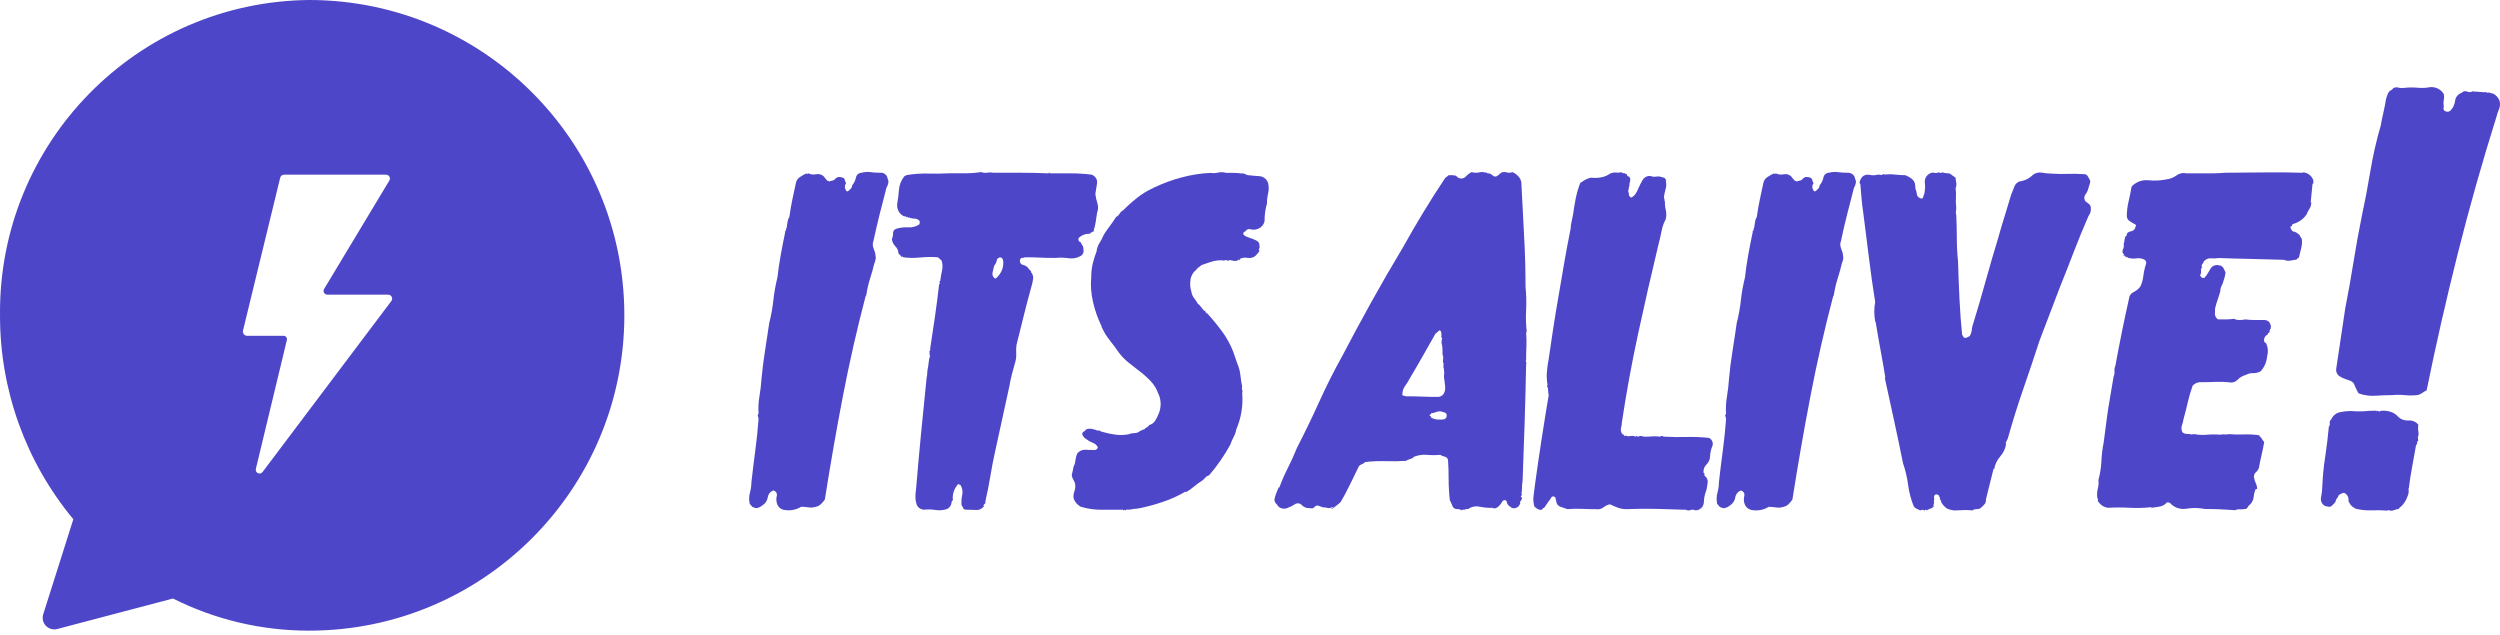 <svg xmlns="http://www.w3.org/2000/svg" xmlns:xlink="http://www.w3.org/1999/xlink" width="512" height="130" preserveAspectRatio="xMidYMid" version="1.1" viewBox="0 0 512 130"><g><path fill="#4E46C8" d="M180.575,35.38 C181.219,35.457 181.723,35.971 181.788,36.616 C181.954,36.894 181.997,37.228 181.908,37.539 C181.844,37.866 181.721,38.179 181.543,38.461 C181.061,40.276 180.599,42.068 180.16,43.84 C179.72,45.611 179.292,47.45 178.877,49.357 C178.72,49.751 178.699,50.186 178.817,50.593 C178.942,50.925 179.08,51.336 179.242,51.829 L179.366,52.821 C179.361,53.013 179.319,53.203 179.242,53.379 C179.163,53.557 179.163,53.759 179.242,53.937 L179.122,53.688 C178.877,54.763 178.577,55.874 178.199,57.028 C177.84,58.158 177.576,59.317 177.41,60.492 L177.29,60.616 C175.513,67.382 173.957,74.226 172.622,81.148 C171.288,88.07 170.058,95.12 168.932,102.297 C168.718,102.608 168.475,102.898 168.208,103.165 C167.915,103.478 167.534,103.693 167.115,103.783 C166.629,103.949 166.109,103.992 165.602,103.907 C165.1,103.827 164.592,103.786 164.084,103.783 C162.998,104.45 161.695,104.672 160.449,104.401 C159.919,104.268 159.474,103.906 159.236,103.414 C158.992,102.871 158.929,102.265 159.056,101.684 C159.154,101.432 159.136,101.149 159.008,100.911 C158.879,100.673 158.652,100.504 158.387,100.448 C157.767,100.666 157.322,101.216 157.239,101.868 C157.119,102.568 156.697,103.179 156.086,103.538 C155.86,103.74 155.592,103.888 155.301,103.972 C155.002,104.105 154.657,104.08 154.379,103.907 C154.207,103.902 154.049,103.81 153.959,103.663 C153.826,103.491 153.685,103.326 153.535,103.169 C153.367,102.407 153.388,101.615 153.595,100.863 C153.783,100.157 153.884,99.43 153.895,98.699 C154.137,96.547 154.4,94.403 154.683,92.269 C154.966,90.135 155.189,87.992 155.352,85.839 C155.346,85.647 155.304,85.457 155.228,85.281 C155.143,85.088 155.194,84.862 155.352,84.723 C155.27,83.545 155.331,82.362 155.532,81.199 C155.735,79.99 155.877,78.772 155.956,77.55 C156.119,75.739 156.362,73.821 156.685,71.798 C157.008,69.774 157.291,67.898 157.534,66.17 C157.928,64.647 158.21,63.098 158.378,61.534 C158.553,59.93 158.837,58.34 159.227,56.774 C159.39,55.289 159.613,53.763 159.896,52.198 C160.179,50.633 160.486,49.066 160.818,47.498 L160.698,47.373 L160.818,47.373 C160.897,47.373 160.938,47.29 160.938,47.124 C161.105,46.688 161.208,46.229 161.243,45.763 C161.276,45.283 161.421,44.817 161.667,44.403 C161.83,43.172 162.031,41.998 162.271,40.878 C162.516,39.767 162.733,38.632 163,37.479 C163.095,36.965 163.404,36.516 163.849,36.243 C164.267,35.95 164.713,35.701 165.182,35.5 C165.26,35.666 165.38,35.666 165.546,35.5 C166.055,35.741 166.63,35.806 167.179,35.684 C167.726,35.566 168.295,35.729 168.697,36.118 C168.922,36.42 169.164,36.71 169.421,36.985 L169.421,36.865 C169.421,37.031 169.463,37.093 169.546,37.05 C169.691,37.035 169.832,37.108 169.905,37.234 C169.921,37.169 169.962,37.113 170.019,37.078 C170.076,37.043 170.145,37.033 170.21,37.05 C170.33,37.093 170.39,37.031 170.39,36.865 L170.39,36.99 C170.631,36.991 170.857,36.876 170.999,36.681 C171.185,36.459 171.44,36.307 171.723,36.247 C172.104,36.223 172.483,36.309 172.816,36.496 C172.958,36.623 173.044,36.8 173.056,36.99 C173.069,37.18 173.157,37.358 173.3,37.483 C172.985,37.869 172.937,38.409 173.181,38.844 C173.342,39.259 173.582,39.305 173.905,38.969 L174.329,38.535 C174.464,38.382 174.53,38.18 174.514,37.977 C174.902,37.512 175.171,36.959 175.298,36.367 C175.401,35.807 175.881,35.394 176.451,35.375 C177.043,35.215 177.66,35.172 178.268,35.251 C178.87,35.336 179.478,35.378 180.086,35.375 L180.547,35.375 L180.575,35.38 Z M203.482,35.38 L209.054,35.38 C210.998,35.38 212.896,35.421 214.751,35.504 C214.829,35.338 214.889,35.302 214.931,35.38 C214.96,35.456 215.034,35.506 215.115,35.504 L219.234,35.504 C220.653,35.503 222.07,35.586 223.478,35.754 C224.252,35.954 224.764,36.688 224.687,37.483 L224.327,39.711 C224.404,40.364 224.546,41.006 224.751,41.63 C224.95,42.257 224.928,42.933 224.687,43.545 C224.608,44.121 224.507,44.781 224.387,45.523 C224.302,46.112 224.16,46.692 223.962,47.253 L224.184,47.253 C224.082,47.347 223.956,47.411 223.819,47.438 C223.672,47.463 223.568,47.597 223.58,47.747 L223.58,47.627 C223.418,47.544 223.335,47.585 223.335,47.751 C223.341,47.785 223.331,47.82 223.307,47.845 C223.283,47.869 223.249,47.881 223.215,47.876 C222.359,47.831 221.523,48.145 220.909,48.743 C220.831,48.905 220.826,49.093 220.895,49.259 C220.965,49.425 221.103,49.553 221.273,49.61 L221.273,49.481 C221.366,49.772 221.51,50.044 221.698,50.284 C221.848,50.523 221.912,50.806 221.878,51.086 C222.023,51.626 221.771,52.194 221.273,52.447 C220.537,52.862 219.681,53.015 218.847,52.881 C217.963,52.758 217.069,52.738 216.181,52.821 C215.051,52.821 213.999,52.821 213.03,52.761 C212.062,52.701 211.01,52.701 209.88,52.701 C209.691,52.789 209.484,52.832 209.275,52.825 C209.082,52.85 208.931,53.005 208.911,53.199 C208.839,53.419 208.864,53.659 208.979,53.859 C209.094,54.06 209.289,54.202 209.515,54.251 C209.948,54.342 210.335,54.582 210.609,54.929 C210.673,55.077 210.777,55.204 210.908,55.298 C211.041,55.392 211.146,55.519 211.213,55.667 L211.093,55.667 C211.485,56.054 211.666,56.608 211.577,57.152 C211.502,57.698 211.38,58.237 211.213,58.762 C210.644,60.826 210.12,62.824 209.64,64.759 C209.16,66.693 208.674,68.65 208.182,70.631 C208.103,71.184 208.083,71.743 208.122,72.301 C208.158,72.904 208.097,73.51 207.942,74.095 C207.699,74.922 207.476,75.726 207.273,76.507 C207.071,77.288 206.889,78.134 206.729,79.044 L203.846,92.255 C203.44,94.07 203.096,95.843 202.813,97.574 C202.53,99.305 202.187,101.037 201.784,102.768 C201.866,102.921 201.813,103.112 201.664,103.201 C201.516,103.296 201.424,103.459 201.42,103.635 L201.54,103.635 C201.148,104.207 200.472,104.516 199.782,104.438 C199.017,104.398 198.311,104.378 197.665,104.378 C197.467,104.34 197.305,104.199 197.241,104.009 C197.184,103.82 197.079,103.65 196.936,103.515 C196.856,102.812 196.897,102.101 197.056,101.412 C197.221,100.69 197.09,99.933 196.692,99.308 C196.582,99.297 196.478,99.254 196.392,99.184 C196.272,99.105 196.166,99.142 196.088,99.308 C195.423,100.104 195.078,101.118 195.119,102.154 L195.239,102.03 L195.119,102.154 C195.162,102.211 195.18,102.283 195.168,102.354 C195.157,102.424 195.117,102.487 195.059,102.528 C194.936,102.61 194.866,102.75 194.874,102.897 C194.837,103.498 194.461,104.026 193.906,104.258 C193.164,104.507 192.372,104.57 191.599,104.442 C190.837,104.321 190.061,104.301 189.293,104.382 C188.581,104.395 187.943,103.946 187.715,103.271 C187.557,102.791 187.476,102.29 187.475,101.785 C187.474,101.288 187.514,100.791 187.595,100.3 C187.918,96.425 188.261,92.612 188.624,88.86 C188.987,85.109 189.371,81.254 189.777,77.296 C189.861,77.015 189.902,76.722 189.897,76.429 C189.898,76.095 189.939,75.762 190.017,75.437 C190.102,75.007 190.164,74.573 190.202,74.136 C190.237,73.691 190.34,73.254 190.506,72.84 C190.36,72.749 190.306,72.562 190.382,72.407 C190.46,72.282 190.423,72.181 190.262,72.098 C190.468,71.91 190.561,71.628 190.506,71.355 C190.824,69.21 191.152,67.047 191.475,64.865 C191.798,62.683 192.079,60.473 192.324,58.25 C192.485,58.167 192.522,58.066 192.443,57.941 C192.367,57.787 192.419,57.6 192.563,57.507 C192.642,56.848 192.766,56.147 192.928,55.404 C193.091,54.706 193.05,53.976 192.808,53.301 C192.66,53.234 192.533,53.127 192.443,52.991 C192.325,52.844 192.164,52.736 191.982,52.682 C190.791,52.6 189.595,52.62 188.407,52.742 C187.258,52.868 186.097,52.848 184.952,52.682 C184.869,52.516 184.809,52.475 184.772,52.558 C184.735,52.641 184.666,52.641 184.588,52.558 C184.521,52.409 184.416,52.28 184.283,52.184 C184.152,52.091 184.048,51.963 183.984,51.815 C183.974,51.298 183.754,50.807 183.375,50.454 C182.976,50.053 182.722,49.531 182.651,48.969 C182.815,48.622 182.897,48.242 182.89,47.857 C182.848,47.428 183.097,47.023 183.499,46.866 C184.302,46.619 185.142,46.514 185.981,46.557 C186.769,46.615 187.554,46.42 188.223,45.999 C188.313,45.898 188.358,45.764 188.347,45.63 L188.347,45.26 C188.067,44.952 187.671,44.773 187.254,44.767 C186.876,44.773 186.503,44.688 186.165,44.518 L186.041,44.642 C185.985,44.492 185.841,44.393 185.681,44.393 L185.681,44.518 C185.585,44.506 185.509,44.43 185.497,44.333 C185.455,44.209 185.395,44.232 185.317,44.393 C185.317,44.227 185.317,44.19 185.257,44.269 C185.197,44.347 185.151,44.352 185.072,44.269 C184.161,43.798 183.632,42.816 183.739,41.796 C183.902,40.889 184.024,39.92 184.104,38.89 C184.18,37.878 184.561,36.914 185.197,36.123 C185.252,36.042 185.34,35.99 185.437,35.98 C185.531,35.972 185.619,35.927 185.681,35.855 C187.121,35.614 188.581,35.511 190.04,35.546 C191.415,35.589 192.911,35.569 194.528,35.486 L197.679,35.486 C198.774,35.489 199.867,35.405 200.949,35.237 C201.352,35.403 201.795,35.446 202.223,35.361 C202.64,35.288 203.067,35.294 203.482,35.38 Z M205.419,53.19 L205.175,52.816 C204.977,52.705 204.737,52.697 204.532,52.795 C204.327,52.894 204.183,53.086 204.146,53.31 C204.068,53.723 203.88,54.107 203.602,54.421 C203.519,54.837 203.422,55.266 203.297,55.722 C203.167,56.14 203.285,56.596 203.602,56.899 C203.763,57.065 203.906,57.083 204.026,56.958 L204.331,56.649 C205.227,55.737 205.632,54.451 205.419,53.19 L205.419,53.19 Z M254.139,35.518 C254.52,35.47 254.906,35.558 255.228,35.767 L255.348,35.767 L255.348,35.892 C255.509,35.809 255.592,35.809 255.592,35.892 L255.832,35.892 C256.478,35.975 257.184,36.035 257.954,36.076 C258.771,36.156 259.463,36.715 259.711,37.497 C259.873,38.189 259.873,38.909 259.711,39.601 C259.547,40.29 259.467,40.996 259.472,41.704 C259.132,42.869 258.967,44.079 258.983,45.293 C258.813,46.047 258.262,46.657 257.53,46.903 C257.086,47.068 256.602,47.089 256.146,46.963 C255.674,46.808 255.164,47.055 254.993,47.521 L254.873,47.396 C254.683,47.541 254.591,47.78 254.633,48.014 C254.891,48.272 255.207,48.464 255.555,48.572 C255.92,48.697 256.261,48.822 256.584,48.941 C256.902,49.061 257.211,49.206 257.507,49.375 C257.82,49.602 257.983,49.983 257.931,50.367 C258.009,50.551 257.986,50.762 257.871,50.925 C257.751,51.133 257.769,51.276 257.931,51.359 L257.811,51.359 L257.811,51.202 L257.931,51.202 C257.914,51.409 257.829,51.605 257.691,51.76 C257.538,51.954 257.374,52.14 257.202,52.318 C256.751,52.747 256.12,52.931 255.509,52.812 C254.931,52.705 254.335,52.793 253.812,53.061 L254.052,53.185 L253.812,53.31 C253.812,53.231 253.729,53.185 253.567,53.185 L253.447,53.31 L253.567,53.31 C253.205,53.473 252.795,53.495 252.419,53.37 C252.081,53.244 251.706,53.266 251.385,53.43 C251.339,53.347 251.261,53.287 251.17,53.264 C251.078,53.24 250.981,53.255 250.901,53.305 C250.708,53.39 250.489,53.39 250.297,53.305 C249.538,53.287 248.781,53.391 248.055,53.614 L246.053,54.292 C245.891,54.459 245.708,54.605 245.509,54.726 C245.288,54.869 245.102,55.059 244.964,55.284 C244.319,55.779 243.903,56.515 243.811,57.323 C243.686,58.131 243.749,58.956 243.996,59.735 C244.064,60.208 244.251,60.656 244.54,61.036 C244.825,61.413 245.088,61.806 245.329,62.212 C245.588,62.398 245.813,62.627 245.993,62.89 C246.193,63.176 246.417,63.445 246.662,63.693 C246.696,63.698 246.73,63.687 246.754,63.662 C246.778,63.637 246.788,63.602 246.782,63.569 C246.823,63.812 246.953,64.032 247.146,64.187 L247.248,64.187 C248.32,65.364 249.332,66.596 250.278,67.877 C251.233,69.169 252.009,70.584 252.585,72.084 C252.746,72.499 252.889,72.909 253.009,73.32 C253.129,73.731 253.272,74.146 253.433,74.556 C253.755,75.288 253.959,76.067 254.038,76.863 C254.117,77.637 254.239,78.407 254.402,79.169 C254.319,79.367 254.319,79.59 254.402,79.787 C254.48,80.028 254.48,80.288 254.402,80.53 C254.611,83.066 254.194,85.614 253.189,87.952 C253.092,88.493 252.909,89.015 252.645,89.497 C252.381,89.993 252.159,90.51 251.98,91.042 C250.751,93.292 249.289,95.405 247.617,97.348 C247.307,97.422 247.03,97.595 246.828,97.841 C246.637,98.078 246.413,98.286 246.164,98.46 C245.57,98.832 245.003,99.245 244.466,99.696 C243.975,100.113 243.447,100.486 242.889,100.807 L242.769,100.683 C241.31,101.546 239.764,102.251 238.156,102.786 C236.498,103.355 234.802,103.81 233.082,104.147 C232.47,104.175 231.861,104.258 231.264,104.396 C230.977,104.31 230.666,104.356 230.416,104.521 C230.42,104.487 230.409,104.454 230.386,104.43 C230.362,104.405 230.329,104.393 230.296,104.396 C230.213,104.562 230.134,104.581 230.051,104.456 C229.968,104.332 229.89,104.313 229.811,104.396 L225.568,104.396 C224.132,104.4 222.704,104.192 221.329,103.778 C220.638,103.411 220.115,102.791 219.871,102.048 C219.802,101.546 219.865,101.033 220.055,100.563 C220.254,100.007 220.275,99.402 220.115,98.833 L219.631,97.846 C219.47,97.493 219.47,97.087 219.631,96.734 C219.708,96.322 219.768,96.015 219.811,95.812 C219.88,95.533 219.982,95.264 220.115,95.009 C220.194,94.682 220.254,94.351 220.295,94.017 C220.351,93.636 220.454,93.263 220.6,92.906 C220.996,92.372 221.633,92.071 222.297,92.103 C222.943,92.145 223.589,92.163 224.235,92.163 C224.511,92.119 224.743,91.931 224.844,91.67 C224.707,91.287 224.423,90.975 224.055,90.802 C223.69,90.636 223.344,90.475 223.026,90.309 L222.297,89.815 C222.032,89.627 221.823,89.37 221.693,89.073 C221.576,88.852 221.655,88.578 221.873,88.454 C222.1,88.348 222.29,88.176 222.417,87.961 C222.8,87.799 223.223,87.755 223.63,87.836 C224.045,87.922 224.451,88.046 224.844,88.205 C225.002,88.123 225.195,88.147 225.328,88.265 C225.458,88.374 225.62,88.439 225.789,88.45 C226.641,88.707 227.513,88.894 228.395,89.008 C229.301,89.134 230.222,89.113 231.122,88.948 C231.506,88.786 231.918,88.702 232.335,88.699 C232.789,88.711 233.227,88.532 233.543,88.205 C233.677,88.215 233.808,88.17 233.908,88.081 C234.007,87.992 234.139,87.947 234.272,87.956 C234.378,87.938 234.467,87.869 234.512,87.772 C234.558,87.674 234.649,87.605 234.756,87.587 C234.89,87.525 235.013,87.443 235.121,87.343 L235.361,87.094 C235.361,87.015 235.444,86.969 235.605,86.969 C236.003,86.808 236.341,86.527 236.574,86.167 C236.816,85.797 237.019,85.403 237.178,84.99 C237.827,83.672 237.872,82.138 237.303,80.783 L237.178,80.539 C236.863,79.644 236.368,78.824 235.725,78.126 C235.056,77.406 234.326,76.744 233.543,76.148 C232.734,75.533 231.947,74.918 231.181,74.302 C230.434,73.706 229.762,73.022 229.18,72.264 C228.617,71.439 227.991,70.594 227.302,69.727 C226.647,68.914 226.098,68.021 225.669,67.07 C225.586,67.07 225.563,67.005 225.605,66.885 C225.646,66.765 225.605,66.701 225.545,66.701 C224.794,65.143 224.224,63.504 223.847,61.816 C223.45,60.135 223.328,58.401 223.487,56.682 C223.485,55.787 223.585,54.896 223.787,54.025 C223.989,53.161 224.253,52.314 224.576,51.488 C224.64,50.872 224.847,50.28 225.18,49.758 C225.514,49.24 225.798,48.692 226.029,48.12 C226.422,47.484 226.847,46.868 227.302,46.275 C227.758,45.683 228.183,45.067 228.575,44.43 C228.881,44.281 229.135,44.043 229.304,43.748 C229.472,43.454 229.724,43.218 230.028,43.069 C230.941,42.142 231.914,41.274 232.939,40.472 C233.941,39.677 235.04,39.012 236.209,38.494 L236.329,38.369 L236.454,38.369 C238.242,37.513 240.108,36.83 242.026,36.33 C243.926,35.815 245.876,35.506 247.843,35.408 C248.388,35.489 248.943,35.469 249.48,35.348 C250.022,35.221 250.587,35.242 251.118,35.408 L252.571,35.408 C253.096,35.402 253.62,35.439 254.139,35.518 Z M312.126,48.134 C312.326,51.68 312.428,55.226 312.431,58.771 C312.586,60.333 312.626,61.904 312.551,63.472 C312.469,64.956 312.509,66.445 312.671,67.923 L312.551,68.172 C312.629,69.092 312.649,70.017 312.611,70.94 C312.568,71.804 312.548,72.726 312.551,73.707 C312.467,73.84 312.467,74.009 312.551,74.141 C312.63,74.275 312.63,74.441 312.551,74.575 C312.468,78.781 312.366,82.779 312.246,86.568 C312.126,90.356 311.986,94.319 311.827,98.455 C311.744,98.904 311.704,99.359 311.707,99.816 C311.709,100.272 311.669,100.728 311.587,101.176 C311.748,101.26 311.748,101.361 311.587,101.486 C311.425,101.61 311.421,101.712 311.587,101.795 C311.748,102.001 311.722,102.298 311.527,102.473 C311.334,102.641 311.261,102.908 311.342,103.151 C311.257,103.325 311.155,103.49 311.038,103.644 C310.9,103.822 310.709,103.951 310.493,104.013 C310.077,104.194 309.592,104.094 309.28,103.764 C308.865,103.541 308.593,103.122 308.556,102.653 C308.312,102.325 308.03,102.325 307.707,102.653 C307.519,103.02 307.273,103.355 306.978,103.644 C306.7,103.954 306.306,104.132 305.89,104.138 C305.894,104.105 305.883,104.071 305.86,104.047 C305.837,104.023 305.803,104.01 305.77,104.013 L305.406,104.013 C304.59,104.013 303.777,103.93 302.979,103.764 C302.175,103.597 301.338,103.776 300.673,104.258 L300.212,104.258 L300.092,104.507 C300.009,104.507 300.009,104.507 300.092,104.447 C300.175,104.387 300.17,104.345 300.092,104.262 C299.93,104.428 299.806,104.47 299.727,104.387 C299.649,104.304 299.524,104.345 299.363,104.512 C299.072,104.333 298.735,104.246 298.394,104.262 C298.043,104.261 297.717,104.082 297.527,103.787 C297.443,103.533 297.342,103.285 297.222,103.045 L296.923,102.427 C296.761,100.99 296.679,99.545 296.678,98.1 C296.678,96.701 296.638,95.423 296.558,94.267 C296.519,93.901 296.249,93.601 295.889,93.524 C295.561,93.46 295.248,93.333 294.967,93.15 C294.06,93.234 293.147,93.234 292.241,93.15 C291.355,93.075 290.464,93.203 289.634,93.524 C289.404,93.765 289.11,93.936 288.786,94.017 C288.484,94.091 288.197,94.216 287.937,94.386 C286.562,94.47 285.169,94.49 283.758,94.446 C282.362,94.405 280.965,94.467 279.579,94.631 C279.362,94.86 279.091,95.03 278.79,95.125 C278.462,95.252 278.214,95.528 278.121,95.867 C277.558,97.025 276.991,98.174 276.428,99.331 C275.865,100.489 275.252,101.638 274.583,102.796 C274.363,103.025 274.12,103.232 273.859,103.414 C273.596,103.595 273.352,103.802 273.13,104.032 L273.01,103.907 C273.01,103.829 272.927,103.829 272.766,103.907 L273.01,104.156 L272.646,104.156 C272.641,104.123 272.652,104.089 272.676,104.065 C272.699,104.041 272.732,104.029 272.766,104.032 C272.849,104.032 272.807,103.99 272.646,103.907 C272.438,104.067 272.165,104.114 271.917,104.032 C271.603,103.939 271.276,103.897 270.948,103.907 C270.708,103.829 270.422,103.723 270.099,103.598 C269.807,103.468 269.463,103.542 269.251,103.783 C269.098,104.027 268.809,104.151 268.526,104.092 C268.245,104.054 267.962,104.034 267.678,104.032 C267.259,103.943 266.877,103.727 266.584,103.414 C266.273,103.086 265.791,102.986 265.376,103.165 C264.846,103.519 264.276,103.81 263.678,104.032 C263.072,104.285 262.377,104.19 261.861,103.783 C261.701,103.54 261.519,103.313 261.317,103.105 C261.11,102.889 261.001,102.6 261.012,102.302 C261.077,101.856 261.199,101.42 261.377,101.006 C261.538,100.637 261.7,100.245 261.861,99.83 L262.009,99.83 C262.517,98.458 263.103,97.116 263.766,95.812 C264.455,94.45 265.081,93.066 265.643,91.66 L265.643,91.66 C267.258,88.527 268.772,85.393 270.187,82.26 C271.602,79.126 273.158,76.034 274.855,72.983 C276.793,69.275 278.791,65.564 280.852,61.853 C282.912,58.141 285.034,54.472 287.217,50.847 C288.589,48.386 290.002,45.954 291.457,43.549 C292.911,41.144 294.406,38.795 295.94,36.501 C296.048,36.382 296.17,36.279 296.305,36.192 C296.44,36.106 296.562,36.002 296.669,35.883 L297.758,35.883 L297.758,35.98 C297.948,35.892 298.173,35.943 298.306,36.104 C298.443,36.284 298.634,36.415 298.851,36.478 C299.316,36.668 299.85,36.544 300.184,36.169 C300.525,35.786 300.937,35.473 301.397,35.246 C301.886,35.406 302.41,35.427 302.91,35.306 C303.367,35.187 303.849,35.207 304.294,35.366 C304.377,35.283 304.432,35.283 304.478,35.366 C304.505,35.443 304.577,35.493 304.658,35.491 C305.047,35.484 305.42,35.642 305.687,35.924 C305.962,36.214 306.414,36.24 306.72,35.984 L307.444,35.366 C307.808,35.204 308.219,35.183 308.598,35.306 C308.974,35.43 309.384,35.409 309.746,35.246 C310.181,35.432 310.574,35.705 310.899,36.049 C311.254,36.401 311.488,36.856 311.568,37.35 C311.74,40.984 311.926,44.575 312.126,48.12 L312.126,48.134 Z M295.161,68.048 C295.155,67.942 295.106,67.843 295.026,67.773 C294.946,67.704 294.842,67.67 294.736,67.679 C294.524,67.918 294.278,68.126 294.007,68.297 L291.341,72.997 C290.452,74.565 289.564,76.091 288.675,77.573 C288.412,78.094 288.103,78.591 287.752,79.058 C287.387,79.56 287.195,80.167 287.208,80.788 C287.198,80.855 287.219,80.923 287.266,80.972 C287.313,81.021 287.381,81.045 287.448,81.037 C287.609,81.043 287.767,81.086 287.909,81.162 C288.883,81.162 289.99,81.162 291.244,81.222 C292.499,81.282 293.606,81.282 294.575,81.282 C295.063,81.255 295.502,80.973 295.728,80.539 C295.934,80.109 296.017,79.63 295.968,79.155 C295.928,78.66 295.868,78.165 295.788,77.67 C295.704,77.262 295.704,76.841 295.788,76.434 C295.785,76.226 295.765,76.02 295.728,75.815 C295.697,75.653 295.677,75.488 295.668,75.322 L295.548,75.197 L295.668,75.073 L295.668,74.957 C295.668,74.874 295.626,74.874 295.548,74.957 L295.668,74.584 C295.519,74.254 295.477,73.887 295.548,73.532 C295.614,73.219 295.57,72.894 295.424,72.61 L295.424,71.867 C295.429,71.537 295.409,71.207 295.364,70.88 C295.322,70.631 295.262,70.345 295.184,70.013 C295.347,69.93 295.347,69.805 295.184,69.639 C295.267,69.603 295.328,69.529 295.347,69.44 C295.366,69.351 295.342,69.259 295.281,69.192 C295.16,69.037 295.137,68.829 295.221,68.652 C295.215,68.443 295.195,68.235 295.161,68.029 L295.161,68.048 Z M296.005,84.557 C295.844,84.446 295.655,84.382 295.46,84.372 C295.119,84.211 294.729,84.19 294.372,84.312 C294.017,84.446 293.651,84.549 293.279,84.621 C293.2,84.538 293.14,84.561 293.099,84.681 C293.087,84.776 293.013,84.852 292.919,84.866 C292.923,84.9 292.912,84.934 292.887,84.959 C292.863,84.983 292.828,84.995 292.794,84.99 C292.716,84.99 292.753,85.073 292.919,85.239 L293.039,85.239 L293.039,85.488 C293.459,85.742 293.933,85.89 294.423,85.922 C294.885,85.966 295.35,85.944 295.806,85.857 C296.152,85.721 296.348,85.353 296.268,84.99 C296.266,84.805 296.166,84.635 296.005,84.543 L296.005,84.557 Z M332.907,35.661 C333.07,35.581 333.171,35.643 333.211,35.846 C333.226,35.943 333.279,36.031 333.359,36.089 C333.439,36.147 333.538,36.171 333.636,36.155 C333.887,36.445 333.956,36.85 333.816,37.207 C333.698,37.545 333.678,37.909 333.756,38.258 L333.636,38.009 C333.63,38.302 333.588,38.593 333.511,38.876 C333.415,39.128 333.462,39.412 333.636,39.619 C333.47,39.785 333.594,40.08 334,40.486 C334.398,40.325 334.736,40.045 334.969,39.684 C335.209,39.313 335.412,38.919 335.573,38.507 C335.817,37.932 336.1,37.374 336.422,36.838 C336.756,36.296 337.365,35.987 337.999,36.035 C338.401,36.201 338.842,36.245 339.268,36.159 C339.744,36.087 340.231,36.175 340.652,36.409 L340.527,36.284 C340.94,36.372 341.24,36.729 341.256,37.151 L341.136,37.027 C341.298,37.551 341.298,38.112 341.136,38.637 C340.973,39.204 340.851,39.782 340.772,40.366 C340.869,40.645 340.91,40.939 340.892,41.234 C340.926,41.239 340.96,41.227 340.984,41.202 C341.007,41.177 341.018,41.143 341.012,41.109 L341.012,40.948 C340.931,41.609 340.973,42.28 341.136,42.926 C341.298,43.576 341.298,44.256 341.136,44.905 C340.727,45.659 340.44,46.474 340.287,47.318 C340.121,48.185 339.923,49.071 339.678,49.979 C338.227,55.997 336.834,62.099 335.499,68.283 C334.165,74.467 333.054,80.527 332.169,86.462 C332.157,86.86 332.095,87.255 331.984,87.638 C331.864,88.095 331.978,88.583 332.289,88.939 C332.437,88.93 332.567,89.036 332.589,89.183 C332.629,89.349 332.73,89.349 332.893,89.183 C333.189,89.346 333.535,89.39 333.862,89.308 C334.23,89.231 334.613,89.275 334.955,89.432 C335.033,89.266 335.116,89.229 335.195,89.308 C335.294,89.397 335.426,89.442 335.559,89.432 C335.745,89.277 335.999,89.23 336.228,89.308 C336.4,89.385 336.585,89.427 336.772,89.432 C337.257,89.432 337.783,89.432 338.345,89.372 C338.912,89.331 339.481,89.351 340.043,89.432 C340.131,89.287 340.315,89.233 340.467,89.308 C340.592,89.392 340.741,89.436 340.892,89.432 C342.506,89.515 344.024,89.538 345.435,89.492 C346.954,89.455 348.473,89.517 349.983,89.677 C350.312,89.823 350.568,90.097 350.693,90.434 C350.818,90.772 350.802,91.146 350.648,91.471 C350.399,92.082 350.256,92.731 350.223,93.39 C350.227,94.042 349.964,94.667 349.494,95.12 C349.029,95.567 348.804,96.21 348.89,96.85 C349.025,96.886 349.107,97.023 349.075,97.159 C349.028,97.264 349.052,97.387 349.135,97.468 C349.572,97.775 349.805,98.298 349.739,98.829 C349.656,99.322 349.577,99.82 349.494,100.314 C349.158,101.119 348.974,101.979 348.95,102.851 C348.92,103.795 348.137,104.539 347.193,104.521 C346.894,104.361 346.54,104.339 346.224,104.461 C345.908,104.582 345.554,104.56 345.255,104.401 C343.235,104.321 341.194,104.259 339.134,104.216 C337.074,104.173 335.075,104.193 333.138,104.276 C332.518,104.282 331.903,104.177 331.32,103.967 C330.78,103.773 330.253,103.545 329.743,103.285 C329.252,103.37 328.792,103.583 328.409,103.903 C327.96,104.245 327.386,104.379 326.832,104.272 C325.946,104.272 324.987,104.272 323.926,104.212 C322.955,104.169 321.983,104.189 321.015,104.272 L319.576,103.787 C319.093,103.624 318.757,103.185 318.727,102.676 C318.651,102.522 318.61,102.354 318.607,102.182 C318.618,101.935 318.446,101.717 318.203,101.67 C317.96,101.624 317.719,101.763 317.639,101.998 C317.506,102.243 317.343,102.471 317.154,102.676 C316.988,102.925 316.831,103.137 316.693,103.358 C316.519,103.575 316.357,103.801 316.209,104.036 C316.076,104.016 315.947,104.094 315.904,104.221 C315.859,104.347 315.732,104.424 315.6,104.405 C315.343,104.424 315.088,104.359 314.871,104.221 C314.709,104.096 314.511,103.953 314.267,103.787 C314.023,103.03 313.962,102.225 314.087,101.439 C314.207,100.614 314.308,99.83 314.387,99.092 C314.793,96.124 315.237,93.073 315.72,89.94 C316.202,86.806 316.688,83.797 317.177,80.913 C317.095,80.59 317.053,80.258 317.053,79.925 C317.061,79.619 316.977,79.317 316.813,79.058 L316.933,78.809 C316.771,77.911 316.73,76.996 316.813,76.088 C316.886,75.216 317.007,74.349 317.177,73.491 C317.485,71.338 317.792,69.256 318.1,67.245 C318.407,65.234 318.75,63.152 319.129,60.999 C319.528,58.61 319.933,56.239 320.342,53.886 C320.751,51.534 321.195,49.164 321.675,46.778 C321.681,46.319 321.741,45.862 321.855,45.417 C321.975,44.922 322.076,44.427 322.159,43.932 C322.322,42.779 322.504,41.686 322.703,40.652 C322.922,39.577 323.231,38.521 323.626,37.497 C323.954,37.248 324.3,37.021 324.659,36.819 C325.017,36.615 325.404,36.468 325.808,36.386 C326.494,36.468 327.189,36.447 327.87,36.326 C328.569,36.213 329.233,35.938 329.807,35.523 C330.17,35.366 330.566,35.302 330.96,35.338 C331.344,35.38 331.732,35.36 332.109,35.278 C332.222,35.427 332.41,35.498 332.593,35.463 C332.723,35.442 332.851,35.51 332.907,35.629 L332.907,35.661 Z M378.716,35.412 C379.36,35.489 379.865,36.003 379.929,36.648 C380.093,36.927 380.136,37.26 380.049,37.571 C379.983,37.898 379.86,38.21 379.685,38.494 C379.199,40.308 378.738,42.101 378.301,43.872 C377.84,45.643 377.434,47.479 377.028,49.375 C376.871,49.769 376.85,50.204 376.968,50.611 C377.088,50.943 377.231,51.354 377.392,51.848 L377.512,52.839 C377.507,53.031 377.466,53.22 377.392,53.397 C377.309,53.574 377.309,53.779 377.392,53.956 L377.272,53.706 C377.03,54.78 376.722,55.893 376.35,57.046 C375.991,58.177 375.727,59.336 375.561,60.51 L375.441,60.635 C373.661,67.4 372.105,74.244 370.773,81.166 C369.442,88.089 368.211,95.138 367.083,102.316 C366.867,102.626 366.623,102.917 366.354,103.183 C366.063,103.496 365.683,103.711 365.265,103.801 C364.778,103.967 364.256,104.01 363.748,103.926 C363.247,103.846 362.742,103.804 362.235,103.801 C361.148,104.468 359.846,104.69 358.6,104.419 C358.069,104.286 357.625,103.925 357.387,103.432 C357.138,102.891 357.073,102.284 357.202,101.702 C357.3,101.451 357.283,101.169 357.155,100.931 C357.027,100.693 356.802,100.523 356.538,100.466 C355.917,100.685 355.471,101.234 355.385,101.887 C355.267,102.586 354.847,103.197 354.236,103.557 C354.009,103.758 353.74,103.906 353.448,103.99 C353.149,104.125 352.802,104.1 352.525,103.926 C352.351,103.921 352.192,103.829 352.101,103.681 C351.971,103.507 351.829,103.342 351.676,103.188 C351.511,102.425 351.532,101.634 351.736,100.881 C351.929,100.176 352.031,99.449 352.041,98.718 C352.28,96.565 352.543,94.422 352.829,92.288 C353.115,90.153 353.337,88.01 353.494,85.857 C353.487,85.666 353.447,85.477 353.374,85.299 C353.28,85.108 353.33,84.877 353.494,84.741 C353.416,83.563 353.478,82.38 353.678,81.217 C353.878,80.024 354.02,78.808 354.103,77.568 C354.259,75.757 354.501,73.84 354.827,71.816 C355.153,69.793 355.436,67.917 355.675,66.189 C356.071,64.666 356.354,63.117 356.524,61.553 C356.699,59.949 356.983,58.358 357.373,56.792 C357.533,55.307 357.754,53.782 358.037,52.217 C358.32,50.651 358.628,49.084 358.96,47.516 L358.84,47.392 L358.96,47.392 C359.043,47.392 359.084,47.309 359.084,47.143 C359.25,46.706 359.351,46.247 359.384,45.782 C359.418,45.3 359.56,44.832 359.799,44.412 C359.962,43.182 360.165,42.007 360.408,40.888 C360.648,39.776 360.893,38.641 361.132,37.488 C361.228,36.974 361.536,36.525 361.981,36.252 C362.399,35.959 362.846,35.711 363.314,35.509 C363.393,35.675 363.517,35.675 363.679,35.509 C364.189,35.75 364.765,35.815 365.316,35.694 C365.861,35.576 366.429,35.738 366.829,36.127 C367.056,36.43 367.299,36.719 367.558,36.994 L367.558,36.865 C367.558,37.031 367.595,37.096 367.678,37.05 C367.825,37.035 367.967,37.107 368.042,37.234 C368.056,37.168 368.097,37.111 368.155,37.076 C368.212,37.041 368.282,37.032 368.347,37.05 C368.467,37.093 368.527,37.031 368.527,36.865 L368.527,36.99 C368.767,36.992 368.992,36.876 369.131,36.681 C369.319,36.459 369.575,36.307 369.86,36.247 C370.239,36.222 370.618,36.309 370.948,36.496 C371.092,36.622 371.18,36.799 371.193,36.99 C371.204,37.181 371.292,37.359 371.437,37.483 C371.12,37.868 371.071,38.408 371.313,38.844 C371.474,39.259 371.719,39.305 372.042,38.969 L372.466,38.535 C372.597,38.38 372.662,38.179 372.646,37.977 C373.037,37.513 373.308,36.96 373.435,36.367 C373.535,35.805 374.017,35.39 374.588,35.375 C375.18,35.215 375.797,35.172 376.405,35.251 C377.007,35.337 377.615,35.378 378.223,35.375 L378.684,35.375 L378.716,35.412 Z M398.09,35.412 L399.303,35.537 L400.516,36.404 C400.515,36.738 400.555,37.071 400.636,37.396 C400.712,37.77 400.67,38.158 400.516,38.507 C400.592,39.184 400.612,39.866 400.576,40.546 C400.535,41.185 400.555,41.826 400.636,42.461 C400.638,42.751 400.618,43.041 400.576,43.328 C400.529,43.535 400.551,43.752 400.636,43.946 C400.713,45.514 400.753,47.123 400.756,48.771 C400.755,50.341 400.836,51.91 401.001,53.471 C401.077,56.027 401.177,58.604 401.3,61.202 C401.423,63.801 401.606,66.261 401.849,68.583 C401.948,68.694 402.029,68.82 402.089,68.956 C402.147,69.106 402.293,69.204 402.454,69.201 L402.454,69.201 C402.615,69.195 402.773,69.153 402.915,69.076 L403.399,68.827 C403.637,68.431 403.782,67.986 403.824,67.526 C403.861,67.08 403.964,66.642 404.128,66.226 C405.014,63.341 405.862,60.435 406.674,57.507 C407.486,54.58 408.333,51.674 409.216,48.789 C409.622,47.307 410.066,45.802 410.549,44.273 C411.032,42.745 411.476,41.281 411.882,39.882 L412.491,38.337 C412.656,37.799 413.056,37.366 413.58,37.16 C414.628,37.029 415.603,36.55 416.347,35.8 C416.884,35.394 417.569,35.236 418.229,35.366 C418.848,35.483 419.477,35.545 420.107,35.551 C421.215,35.633 422.327,35.653 423.437,35.611 C424.549,35.57 425.662,35.59 426.772,35.671 C427.129,35.646 427.465,35.842 427.621,36.164 C427.757,36.462 427.911,36.752 428.082,37.031 C428.084,37.263 428.043,37.493 427.962,37.709 C427.862,37.971 427.78,38.239 427.718,38.512 C427.608,38.983 427.403,39.426 427.113,39.813 C426.787,40.23 426.787,40.816 427.113,41.234 C427.353,41.4 427.575,41.584 427.838,41.792 C428.076,41.989 428.211,42.285 428.202,42.594 C428.264,43.171 428.099,43.748 427.741,44.204 C426.689,46.597 425.699,49.008 424.77,51.437 C423.841,53.866 422.893,56.277 421.924,58.67 L417.736,69.653 C416.604,73.115 415.474,76.475 414.345,79.732 C413.217,82.988 412.167,86.348 411.195,89.811 L410.89,90.429 C410.774,90.614 410.752,90.843 410.83,91.047 C410.66,91.966 410.24,92.822 409.617,93.519 C408.975,94.252 408.554,95.153 408.404,96.116 L408.284,95.992 C407.977,97.148 407.714,98.2 407.495,99.147 C407.277,100.094 407.016,101.146 406.711,102.302 C406.772,102.691 406.635,103.085 406.347,103.354 C406.096,103.653 405.811,103.923 405.498,104.156 C405.224,104.244 404.937,104.286 404.649,104.281 C404.387,104.288 404.133,104.375 403.92,104.53 C403.278,104.452 402.629,104.432 401.983,104.47 C401.416,104.512 400.811,104.53 400.166,104.53 C399.73,104.481 399.302,104.378 398.893,104.221 C398.486,103.993 398.135,103.678 397.864,103.298 C397.707,103.148 397.601,102.953 397.559,102.74 C397.515,102.528 397.409,102.334 397.255,102.182 C397.339,102.096 397.339,101.959 397.255,101.873 C397.188,101.783 397.146,101.676 397.135,101.564 C396.961,101.271 396.589,101.165 396.286,101.319 C396.12,101.503 396.053,101.756 396.106,101.998 C396.15,102.225 396.13,102.46 396.046,102.676 C396.125,102.831 396.125,103.014 396.046,103.169 C395.964,103.323 395.964,103.508 396.046,103.663 C395.891,103.903 395.653,104.078 395.378,104.156 C395.097,104.238 394.831,104.363 394.589,104.525 C394.427,104.359 394.307,104.341 394.229,104.465 C394.151,104.59 394.026,104.567 393.865,104.405 C393.655,104.399 393.446,104.442 393.256,104.53 C393.094,104.452 392.873,104.345 392.591,104.221 C392.318,104.106 392.085,103.911 391.923,103.663 C391.355,102.254 390.969,100.778 390.774,99.271 C390.58,97.776 390.233,96.305 389.741,94.88 C389.178,92.079 388.592,89.276 387.983,86.471 C387.374,83.666 386.744,80.777 386.092,77.804 C386.013,77.605 386.013,77.384 386.092,77.185 C385.785,75.288 385.462,73.432 385.123,71.618 C384.785,69.803 384.462,67.949 384.155,66.055 L384.035,65.806 C383.79,64.498 383.79,63.156 384.035,61.848 C383.549,58.797 383.125,55.788 382.762,52.821 C382.399,49.853 382.014,46.803 381.608,43.669 C381.445,42.599 381.324,41.589 381.244,40.638 C381.166,39.693 381.083,38.724 381.004,37.732 C380.834,37.52 380.81,37.226 380.944,36.99 C381.031,36.715 381.176,36.462 381.369,36.247 C381.757,35.839 382.336,35.673 382.882,35.814 C383.463,35.939 384.067,35.919 384.639,35.754 C384.822,35.756 385.004,35.776 385.183,35.814 C385.385,35.856 385.594,35.786 385.728,35.629 L385.972,35.754 C386.677,35.672 387.389,35.672 388.094,35.754 C388.798,35.838 389.507,35.879 390.216,35.878 C390.619,36.044 391.004,36.252 391.364,36.496 C391.724,36.737 391.999,37.084 392.153,37.488 C392.236,37.853 392.276,38.226 392.273,38.6 C392.425,38.977 392.528,39.372 392.578,39.776 C392.618,40.152 392.88,40.468 393.242,40.579 C393.565,40.745 393.768,40.683 393.851,40.394 C393.911,40.16 393.991,39.932 394.091,39.711 C394.257,38.981 394.299,38.228 394.215,37.483 C394.095,36.754 394.429,36.024 395.059,35.638 C395.346,35.399 395.728,35.307 396.093,35.389 C396.439,35.474 396.805,35.43 397.121,35.265 C397.208,35.412 397.393,35.466 397.546,35.389 C397.715,35.304 397.913,35.301 398.085,35.38 L398.09,35.412 Z M471.53,35.412 L471.654,35.288 C472.566,35.354 473.362,35.929 473.712,36.773 C473.787,36.904 473.809,37.06 473.772,37.207 C473.734,37.353 473.755,37.509 473.832,37.64 L473.712,37.516 L473.592,37.765 L473.227,41.455 L473.347,41.455 C473.358,41.915 473.231,42.368 472.983,42.756 C472.742,43.127 472.54,43.521 472.379,43.932 C471.687,44.927 470.652,45.632 469.473,45.911 C469.511,46.096 469.407,46.281 469.228,46.344 C469.067,46.386 469.025,46.487 469.108,46.654 C469.184,46.948 469.354,47.208 469.592,47.396 C469.805,47.41 470.012,47.473 470.197,47.581 C470.421,47.692 470.627,47.839 470.806,48.014 C470.933,48.069 471.024,48.186 471.045,48.323 C471.127,48.533 471.251,48.723 471.41,48.882 C471.491,49.523 471.451,50.174 471.29,50.8 C471.124,51.415 470.97,52.055 470.829,52.719 C470.681,52.787 470.555,52.894 470.464,53.028 C470.344,53.168 470.162,53.237 469.98,53.213 C469.574,53.296 469.21,53.357 468.887,53.397 C468.514,53.433 468.138,53.369 467.798,53.213 C465.455,53.13 463.193,53.068 461.013,53.028 C458.832,52.988 456.651,52.927 454.467,52.844 C453.905,52.927 453.336,52.947 452.77,52.904 C452.201,52.863 451.651,53.119 451.317,53.582 C451.257,53.788 451.154,53.979 451.012,54.14 C450.884,54.298 450.861,54.517 450.952,54.698 L451.072,54.698 C450.841,54.84 450.721,55.11 450.772,55.376 C450.812,55.645 450.79,55.92 450.708,56.179 C450.546,56.262 450.505,56.345 450.588,56.428 C450.686,56.539 450.768,56.663 450.832,56.797 C451.013,56.907 451.227,56.951 451.437,56.922 C451.692,56.66 451.915,56.369 452.101,56.054 C452.304,55.727 452.484,55.418 452.65,55.132 C452.806,54.849 453.035,54.613 453.314,54.449 C453.672,54.275 454.08,54.231 454.467,54.325 L454.587,54.569 L454.587,54.306 C454.916,54.41 455.196,54.63 455.376,54.924 C455.496,55.169 455.634,55.459 455.8,55.791 C455.718,56.422 455.563,57.041 455.339,57.637 C455.259,57.959 455.136,58.269 454.975,58.559 C454.804,58.883 454.72,59.245 454.73,59.611 C454.569,60.187 454.389,60.769 454.186,61.341 C453.983,61.913 453.803,62.535 453.641,63.186 L453.641,63.928 C453.522,64.5 453.761,65.088 454.246,65.414 L455.943,65.414 C456.471,65.411 456.999,65.369 457.521,65.289 C457.858,65.46 458.232,65.546 458.609,65.538 C459.017,65.547 459.425,65.505 459.823,65.414 C460.465,65.496 461.112,65.538 461.76,65.538 L463.822,65.538 C464.199,65.564 464.549,65.742 464.791,66.032 C464.869,66.198 464.952,66.382 465.035,66.59 C465.114,66.768 465.114,66.97 465.035,67.148 C465.113,67.148 465.095,67.231 464.97,67.397 C464.877,67.503 464.815,67.632 464.791,67.771 C464.832,67.834 464.842,67.912 464.819,67.984 C464.796,68.056 464.741,68.113 464.671,68.14 C464.521,68.201 464.424,68.347 464.426,68.509 C463.899,68.74 463.598,69.302 463.697,69.87 C463.721,70.061 463.87,70.213 464.062,70.239 L464.062,70.363 C464.145,70.28 464.186,70.322 464.186,70.488 C464.508,71.274 464.55,72.147 464.306,72.96 C464.218,74.11 463.749,75.197 462.973,76.051 C462.491,76.316 461.945,76.444 461.396,76.42 C460.886,76.407 460.384,76.534 459.943,76.789 C459.296,76.956 458.708,77.299 458.245,77.781 C457.778,78.271 457.078,78.461 456.428,78.274 C455.481,78.194 454.531,78.174 453.582,78.214 C452.659,78.257 451.75,78.277 450.855,78.274 C450.164,78.208 449.485,78.486 449.038,79.017 C448.651,80.111 448.326,81.226 448.065,82.356 C447.825,83.427 447.539,84.543 447.216,85.696 C447.14,86.18 447.02,86.655 446.856,87.117 C446.692,87.586 446.736,88.102 446.976,88.537 C447.175,88.721 447.431,88.83 447.7,88.847 C447.982,88.884 448.265,88.905 448.549,88.907 C448.676,88.984 448.83,89.006 448.973,88.966 C449.111,88.924 449.254,88.904 449.398,88.907 C450.256,89.075 451.134,89.117 452.004,89.031 C452.911,88.95 453.823,88.95 454.73,89.031 C454.985,88.949 455.255,88.929 455.519,88.971 C455.827,89.014 456.141,88.993 456.441,88.911 C457.489,88.994 458.542,89.014 459.592,88.971 C460.646,88.93 461.701,88.992 462.742,89.156 L462.742,89.405 L462.867,89.405 C463.029,89.574 463.172,89.761 463.291,89.963 C463.407,90.166 463.548,90.353 463.711,90.521 C463.548,91.444 463.367,92.329 463.167,93.178 C462.967,94.027 462.786,94.912 462.623,95.835 C462.494,96.2 462.264,96.52 461.958,96.757 C461.641,97.059 461.523,97.516 461.654,97.934 C461.723,98.319 461.845,98.694 462.018,99.045 C462.183,99.393 462.265,99.773 462.258,100.157 L461.972,100.157 C461.739,100.686 461.596,101.251 461.548,101.827 C461.479,102.42 461.199,102.968 460.759,103.372 C460.553,103.508 460.392,103.702 460.298,103.93 C460.184,104.155 459.938,104.281 459.689,104.239 C459.389,104.324 459.075,104.346 458.766,104.304 C458.413,104.275 458.059,104.339 457.738,104.488 C456.607,104.41 455.574,104.345 454.647,104.304 C453.72,104.262 452.687,104.239 451.557,104.239 C450.319,103.993 449.047,103.973 447.802,104.179 C446.543,104.402 445.258,103.957 444.407,103.003 C444.001,102.837 443.761,102.837 443.683,103.003 C443.315,103.396 442.829,103.657 442.299,103.746 L440.666,103.995 L440.541,103.87 C439.094,104.034 437.636,104.076 436.182,103.995 C434.689,103.913 433.192,103.913 431.699,103.995 C430.9,103.89 430.19,103.437 429.757,102.759 L429.637,102.759 C429.702,102.465 429.66,102.157 429.517,101.891 C429.438,101.274 429.479,100.648 429.637,100.046 C429.793,99.484 429.833,98.895 429.757,98.317 C430.095,97.064 430.3,95.779 430.365,94.483 C430.422,93.196 430.576,91.914 430.827,90.65 C430.988,89.497 431.145,88.344 431.288,87.126 C431.431,85.908 431.611,84.76 431.772,83.602 C431.935,82.532 432.117,81.455 432.317,80.373 C432.517,79.29 432.698,78.214 432.861,77.144 C433.024,76.798 433.088,76.413 433.045,76.032 C432.999,75.652 433.062,75.267 433.225,74.921 C433.631,72.694 434.076,70.388 434.558,68.001 C435.041,65.615 435.526,63.347 436.011,61.198 C436.045,60.609 436.399,60.086 436.934,59.837 C437.472,59.574 437.945,59.194 438.318,58.725 C438.626,58.103 438.83,57.434 438.922,56.746 C439.001,56.08 439.123,55.419 439.287,54.767 C439.365,54.518 439.448,54.255 439.526,53.965 C439.596,53.646 439.447,53.32 439.162,53.162 C438.657,52.912 438.086,52.825 437.529,52.913 C436.941,52.998 436.342,52.955 435.772,52.789 C435.776,52.755 435.765,52.722 435.742,52.697 C435.718,52.673 435.685,52.661 435.652,52.664 L435.652,52.586 C435.569,52.752 435.509,52.77 435.467,52.646 C435.426,52.521 435.324,52.503 435.163,52.586 C435.246,52.42 435.246,52.336 435.163,52.336 L435.043,52.336 L435.043,52.447 C434.881,52.369 434.84,52.304 434.923,52.263 C435.006,52.221 435.001,52.12 434.923,51.954 L434.803,51.954 C434.638,51.668 434.638,51.317 434.803,51.031 C434.968,50.706 435.01,50.333 434.923,49.979 C435.005,49.717 435.065,49.449 435.103,49.177 C435.14,48.904 435.202,48.636 435.287,48.374 L435.449,48.374 C435.455,48.279 435.498,48.19 435.569,48.125 L435.569,47.871 C435.772,47.598 436.079,47.42 436.417,47.378 C436.785,47.324 437.103,47.093 437.266,46.76 C437.257,46.626 437.3,46.494 437.386,46.391 C437.473,46.281 437.473,46.126 437.386,46.017 C436.991,45.81 436.608,45.582 436.238,45.334 C435.842,45.129 435.587,44.728 435.569,44.283 C435.574,43.262 435.696,42.245 435.933,41.252 C436.178,40.223 436.394,39.213 436.542,38.221 C437.42,37.265 438.701,36.782 439.992,36.921 C441.225,37.049 442.469,36.987 443.683,36.736 C444.425,36.648 445.134,36.372 445.74,35.933 C446.33,35.492 447.084,35.334 447.802,35.5 L453.014,35.5 C453.817,35.5 454.705,35.458 455.68,35.375 C458.18,35.375 460.785,35.355 463.494,35.315 C466.204,35.275 468.887,35.297 471.544,35.38 L471.53,35.412 Z M486.678,84.137 L486.798,84.261 C486.876,84.095 486.983,84.077 487.103,84.201 C487.222,84.326 487.365,84.308 487.527,84.142 C488.135,84.068 488.752,84.11 489.344,84.266 C490.057,84.423 490.697,84.814 491.162,85.378 C491.718,85.898 492.463,86.167 493.224,86.12 C494.012,86.042 494.786,86.369 495.281,86.988 C495.2,87.445 495.2,87.914 495.281,88.371 C495.369,88.786 495.327,89.218 495.161,89.608 C495.232,89.717 495.254,89.851 495.221,89.977 C495.181,90.064 495.206,90.166 495.281,90.226 C495.11,90.328 495.016,90.522 495.041,90.719 C495.028,90.91 494.94,91.087 494.797,91.213 C494.557,92.615 494.294,94.079 494.008,95.604 C493.722,97.13 493.5,98.552 493.344,99.871 L493.464,99.871 C493.301,99.871 493.241,99.996 493.284,100.245 C493.334,100.41 493.312,100.59 493.224,100.738 L493.344,100.614 C493.162,101.725 492.657,102.759 491.891,103.584 C491.783,103.703 491.661,103.807 491.526,103.893 C491.416,103.97 491.331,104.078 491.282,104.202 C490.911,104.276 490.547,104.379 490.193,104.512 C489.835,104.634 489.443,104.612 489.1,104.452 L488.98,104.576 C487.906,104.494 486.828,104.474 485.751,104.516 C484.666,104.561 483.579,104.457 482.522,104.207 C481.976,103.979 481.511,103.592 481.189,103.095 C481.267,103.012 481.267,102.971 481.189,102.971 C481.111,102.971 481.064,102.888 481.064,102.722 L480.944,102.722 C481.101,102.048 480.807,101.351 480.216,100.992 C480.016,100.913 479.791,100.935 479.611,101.052 L479.007,101.361 C478.872,101.727 478.665,102.063 478.398,102.348 C478.394,102.607 478.286,102.853 478.098,103.031 L477.549,103.589 C477.374,103.759 477.124,103.829 476.885,103.773 C476.617,103.737 476.353,103.675 476.096,103.589 C475.465,103.209 475.168,102.452 475.372,101.744 C475.521,101.01 475.602,100.264 475.612,99.516 C475.696,97.486 475.898,95.462 476.216,93.455 C476.524,91.394 476.767,89.374 476.945,87.394 C477.118,87.188 477.186,86.914 477.13,86.651 C477.071,86.366 477.189,86.073 477.43,85.908 C477.743,85.16 478.397,84.607 479.187,84.423 C479.923,84.261 480.675,84.178 481.429,84.174 C482.295,84.256 483.166,84.276 484.035,84.234 C484.935,84.128 485.802,84.109 486.692,84.109 L486.678,84.137 Z M497.827,17.847 C498.915,17.78 499.947,18.334 500.493,19.277 C500.572,19.679 500.572,20.092 500.493,20.495 C500.41,20.885 500.41,21.289 500.493,21.68 C500.492,21.868 500.472,22.055 500.433,22.238 C500.426,22.501 500.603,22.733 500.858,22.796 C501.176,22.957 501.559,22.907 501.826,22.672 C502.371,22.138 502.713,21.432 502.795,20.674 C502.88,19.91 503.4,19.265 504.128,19.018 C504.41,18.682 504.883,18.576 505.281,18.76 C505.701,18.936 506.181,18.885 506.555,18.626 L506.555,18.76 C506.956,18.76 507.403,18.76 507.888,18.825 C508.372,18.889 508.81,18.889 509.221,18.889 L509.461,19.018 C509.632,18.933 509.834,18.933 510.005,19.018 C510.177,19.099 510.364,19.143 510.554,19.148 C511.154,19.447 511.627,19.951 511.887,20.568 C512.056,21.136 512.035,21.743 511.827,22.298 C511.588,22.814 511.404,23.354 511.278,23.908 C508.372,33.134 505.726,42.491 503.339,51.981 C500.953,61.471 498.833,70.788 496.978,79.93 C496.657,80.092 496.349,80.279 496.056,80.488 C495.749,80.706 495.398,80.854 495.027,80.922 C494.161,81.005 493.288,81.005 492.421,80.922 C491.594,80.841 490.762,80.841 489.935,80.922 C488.805,80.922 487.628,80.963 486.484,81.046 C485.311,81.13 484.133,80.962 483.029,80.553 C482.857,80.274 482.702,79.985 482.568,79.686 C482.387,79.324 482.226,78.953 482.084,78.574 C481.843,78.247 481.501,78.009 481.111,77.896 C480.709,77.771 480.303,77.628 479.902,77.462 C479.526,77.315 479.177,77.106 478.869,76.844 C478.555,76.513 478.4,76.062 478.444,75.608 C478.752,73.548 479.059,71.487 479.367,69.427 C479.674,67.366 479.982,65.305 480.289,63.241 C480.935,59.944 481.501,56.771 481.987,53.72 C482.473,50.67 483.039,47.536 483.684,44.319 C484.33,41.352 484.916,38.277 485.442,35.094 C485.962,31.942 486.671,28.825 487.564,25.758 C487.727,24.851 487.908,23.965 488.108,23.101 C488.308,22.237 488.489,21.314 488.652,20.333 C488.743,19.955 488.865,19.584 489.017,19.226 C489.173,18.84 489.479,18.533 489.866,18.377 C490.121,17.969 490.617,17.781 491.079,17.916 C491.553,18.044 492.049,18.064 492.532,17.976 C493.438,17.89 494.351,17.89 495.258,17.976 C496.122,18.051 496.992,17.998 497.841,17.819 L497.827,17.847 Z M63.286,6.55513922e-14 C27.979,0.36 -0.353,29.272 0.003,64.579 C-0.037,79.827 5.277,94.606 15.018,106.338 L8.864,125.772 C8.59,126.593 8.785,127.499 9.372,128.135 C9.96,128.771 10.847,129.038 11.687,128.83 L35.42,122.575 C44.068,126.914 53.611,129.169 63.286,129.158 C98.952,129.158 127.865,100.245 127.865,64.579 C127.865,28.913 98.952,0 63.286,0 L63.286,6.55513922e-14 Z M80.141,61.659 L53.793,96.642 C53.578,96.957 53.166,97.069 52.821,96.906 C52.476,96.743 52.301,96.353 52.409,95.987 L58.752,69.625 C58.804,69.404 58.745,69.171 58.595,69.001 C58.445,68.83 58.221,68.743 57.995,68.767 L50.522,68.767 C50.271,68.74 50.043,68.605 49.898,68.397 C49.754,68.189 49.707,67.928 49.77,67.683 L57.377,36.422 C57.455,36.063 57.762,35.799 58.129,35.777 L79.08,35.777 C79.36,35.779 79.617,35.931 79.755,36.174 C79.893,36.418 79.89,36.716 79.749,36.958 L66.372,59.191 C66.234,59.43 66.233,59.725 66.371,59.965 C66.509,60.205 66.764,60.353 67.041,60.353 L79.523,60.353 C79.829,60.36 80.105,60.539 80.236,60.815 C80.366,61.092 80.33,61.418 80.141,61.659 Z"/></g></svg>